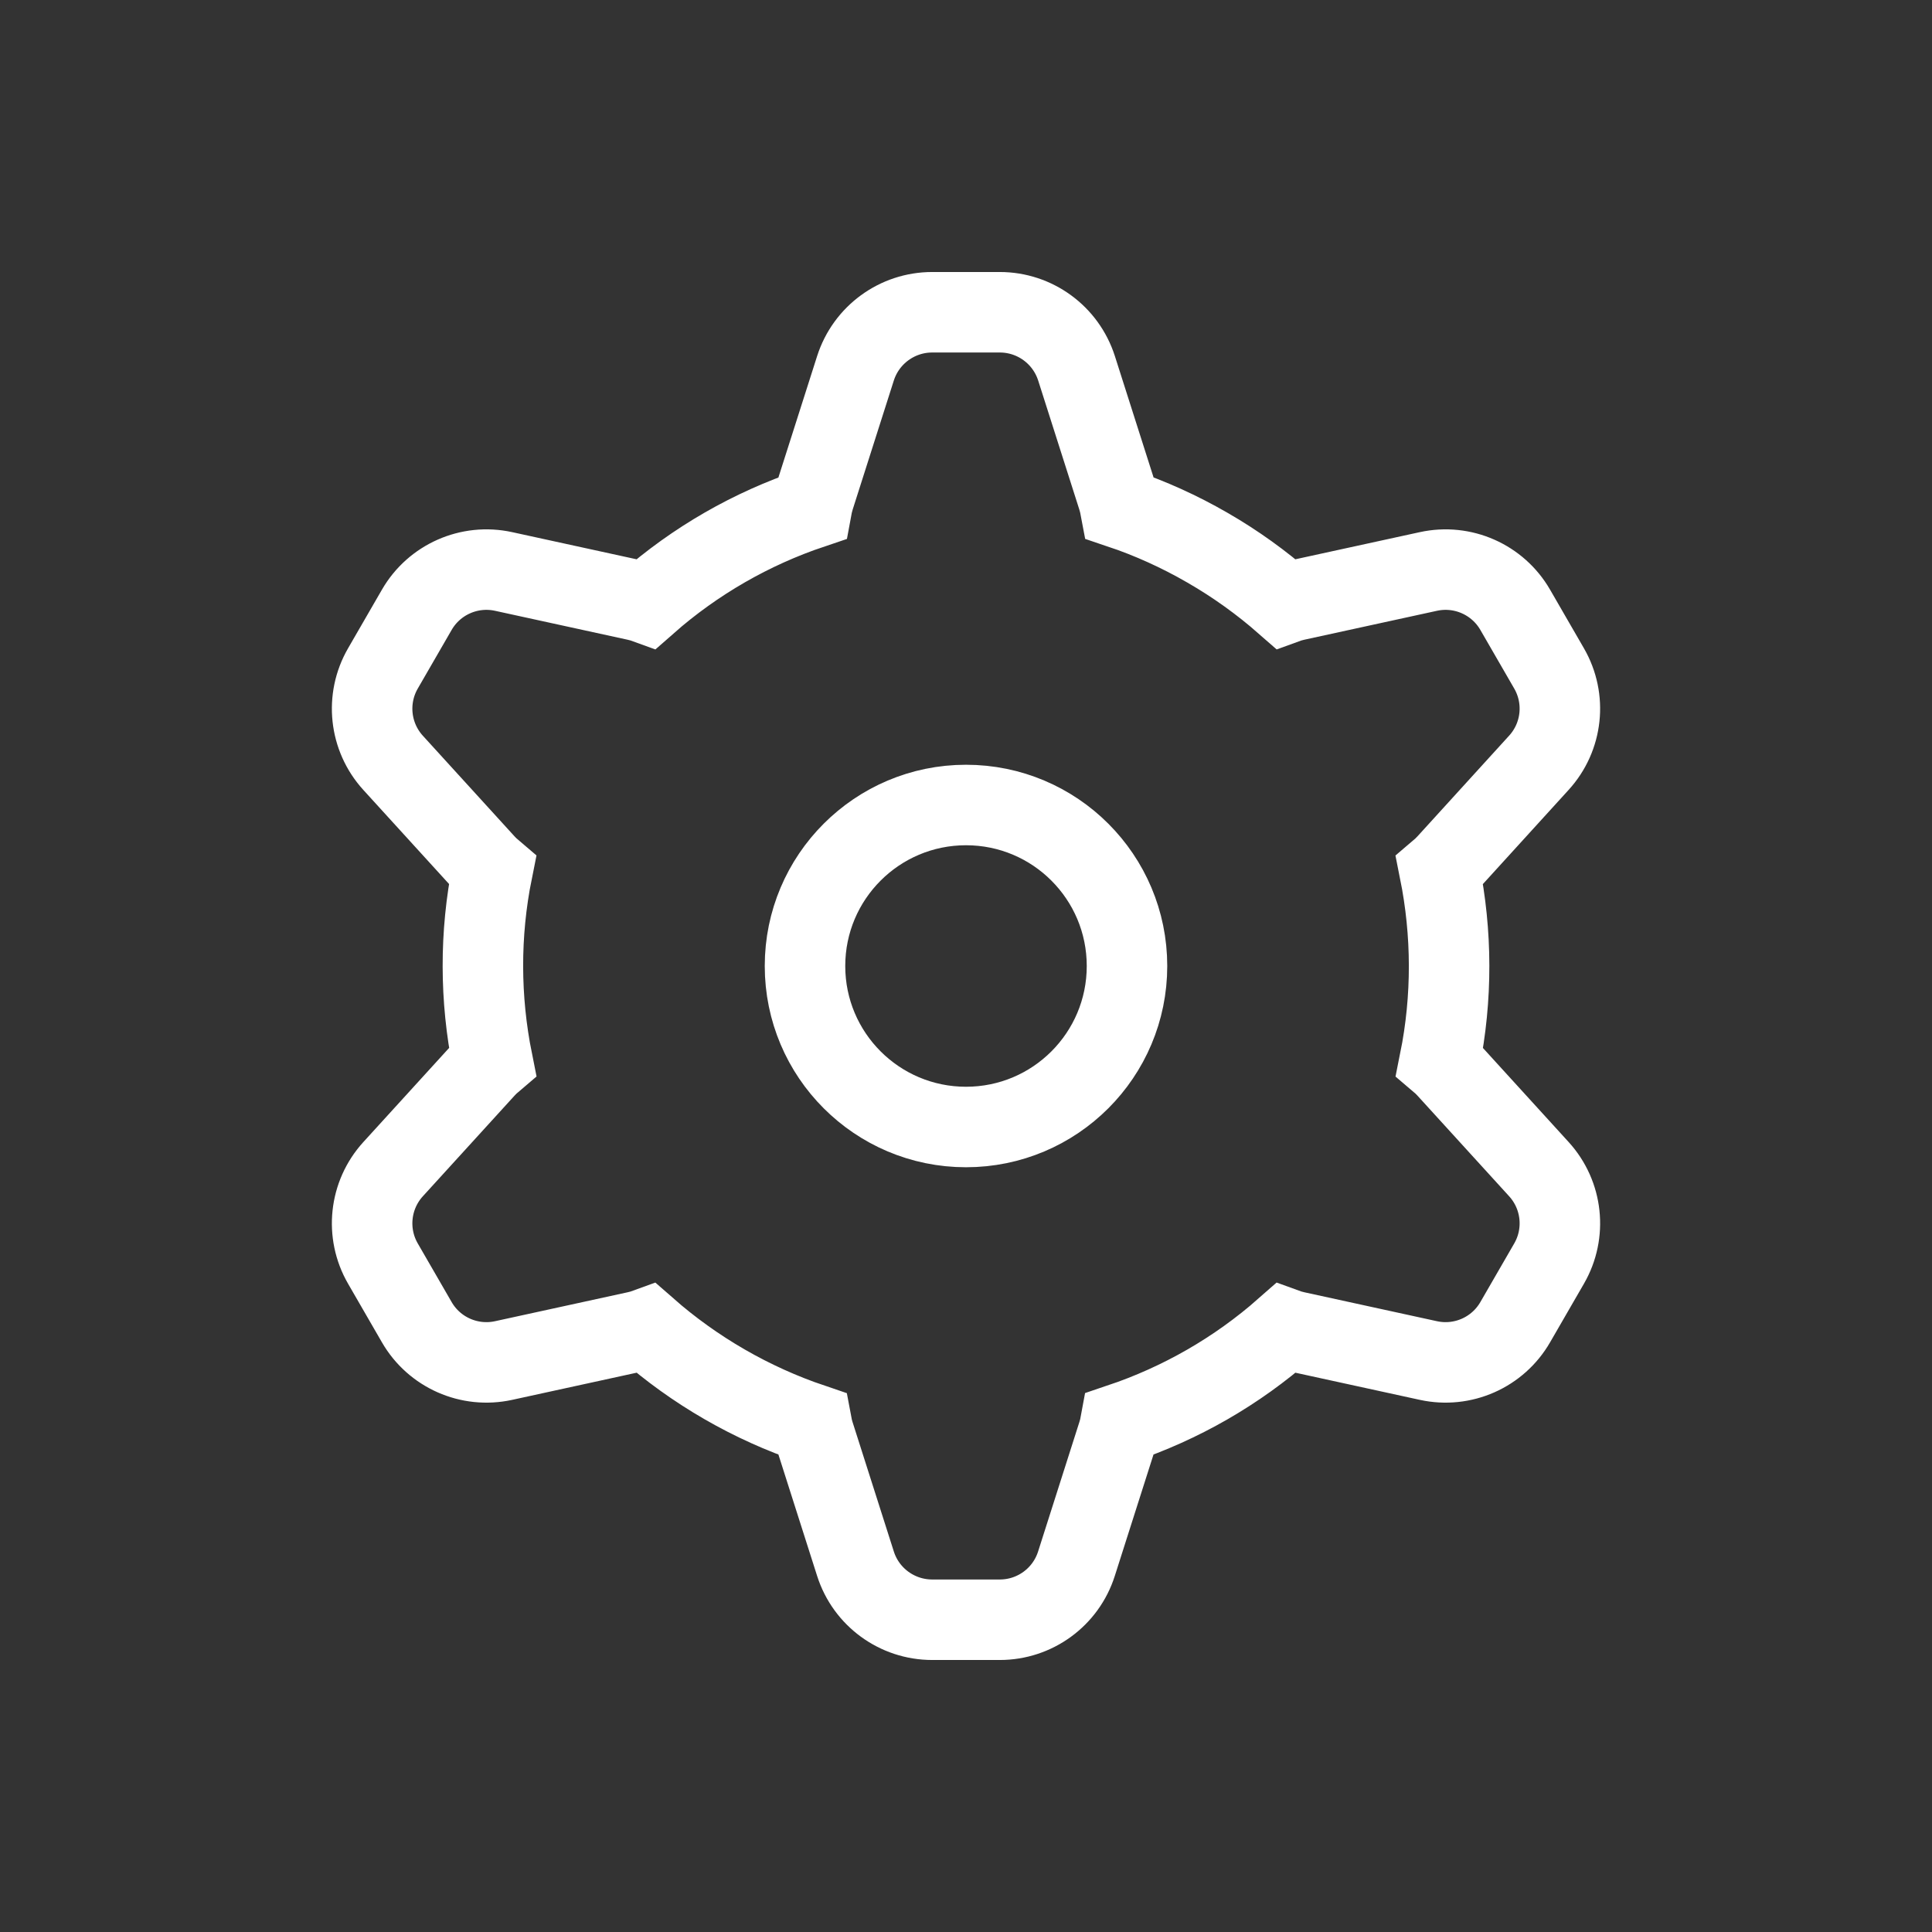 <svg width="24" height="24" viewBox="0 0 24 24" fill="none" xmlns="http://www.w3.org/2000/svg">
<rect x="0" y="0" width="24" height="24" fill="#333333" stroke="none"/>
<path fill-rule="evenodd" clip-rule="evenodd" d="M8.034 16.504C7.993 16.519 7.951 16.531 7.906 16.541L6.256 16.901C5.831 16.994 5.394 16.801 5.177 16.424L4.757 15.697C4.539 15.32 4.59 14.846 4.883 14.524L6.021 13.275C6.052 13.241 6.084 13.21 6.117 13.182C5.962 12.41 5.957 11.606 6.116 10.817C6.083 10.789 6.051 10.758 6.021 10.725L4.883 9.476C4.59 9.154 4.539 8.68 4.757 8.303L5.177 7.576C5.394 7.199 5.831 7.006 6.256 7.099L7.906 7.459C7.95 7.469 7.993 7.481 8.034 7.496C8.638 6.964 9.336 6.566 10.082 6.315C10.09 6.271 10.101 6.228 10.114 6.184L10.627 4.575C10.76 4.16 11.145 3.879 11.58 3.879H12.42C12.855 3.879 13.24 4.16 13.373 4.575L13.886 6.184C13.899 6.227 13.91 6.271 13.918 6.314C14.287 6.438 14.649 6.601 15 6.804C15.351 7.006 15.673 7.239 15.966 7.496C16.007 7.481 16.049 7.469 16.093 7.459L17.744 7.099C18.169 7.006 18.606 7.199 18.823 7.576L19.243 8.303C19.461 8.68 19.41 9.154 19.116 9.476L17.979 10.725C17.948 10.759 17.916 10.79 17.883 10.818C18.038 11.59 18.043 12.394 17.884 13.183C17.917 13.211 17.949 13.242 17.979 13.275L19.117 14.524C19.41 14.846 19.461 15.32 19.243 15.697L18.823 16.424C18.606 16.801 18.169 16.994 17.744 16.901L16.094 16.541C16.05 16.531 16.007 16.519 15.966 16.504C15.363 17.036 14.664 17.434 13.918 17.685C13.91 17.729 13.899 17.772 13.885 17.816L13.372 19.425C13.24 19.84 12.855 20.121 12.42 20.121H11.58C11.145 20.121 10.759 19.84 10.627 19.425L10.114 17.816C10.1 17.773 10.09 17.729 10.082 17.686C9.713 17.561 9.35 17.398 9 17.196C8.65 16.994 8.327 16.761 8.034 16.504ZM12 14C13.105 14 14 13.105 14 12C14 10.895 13.105 10 12 10C10.896 10 10 10.895 10 12C10 13.105 10.896 14 12 14Z" stroke="#FFF" />
</svg>
